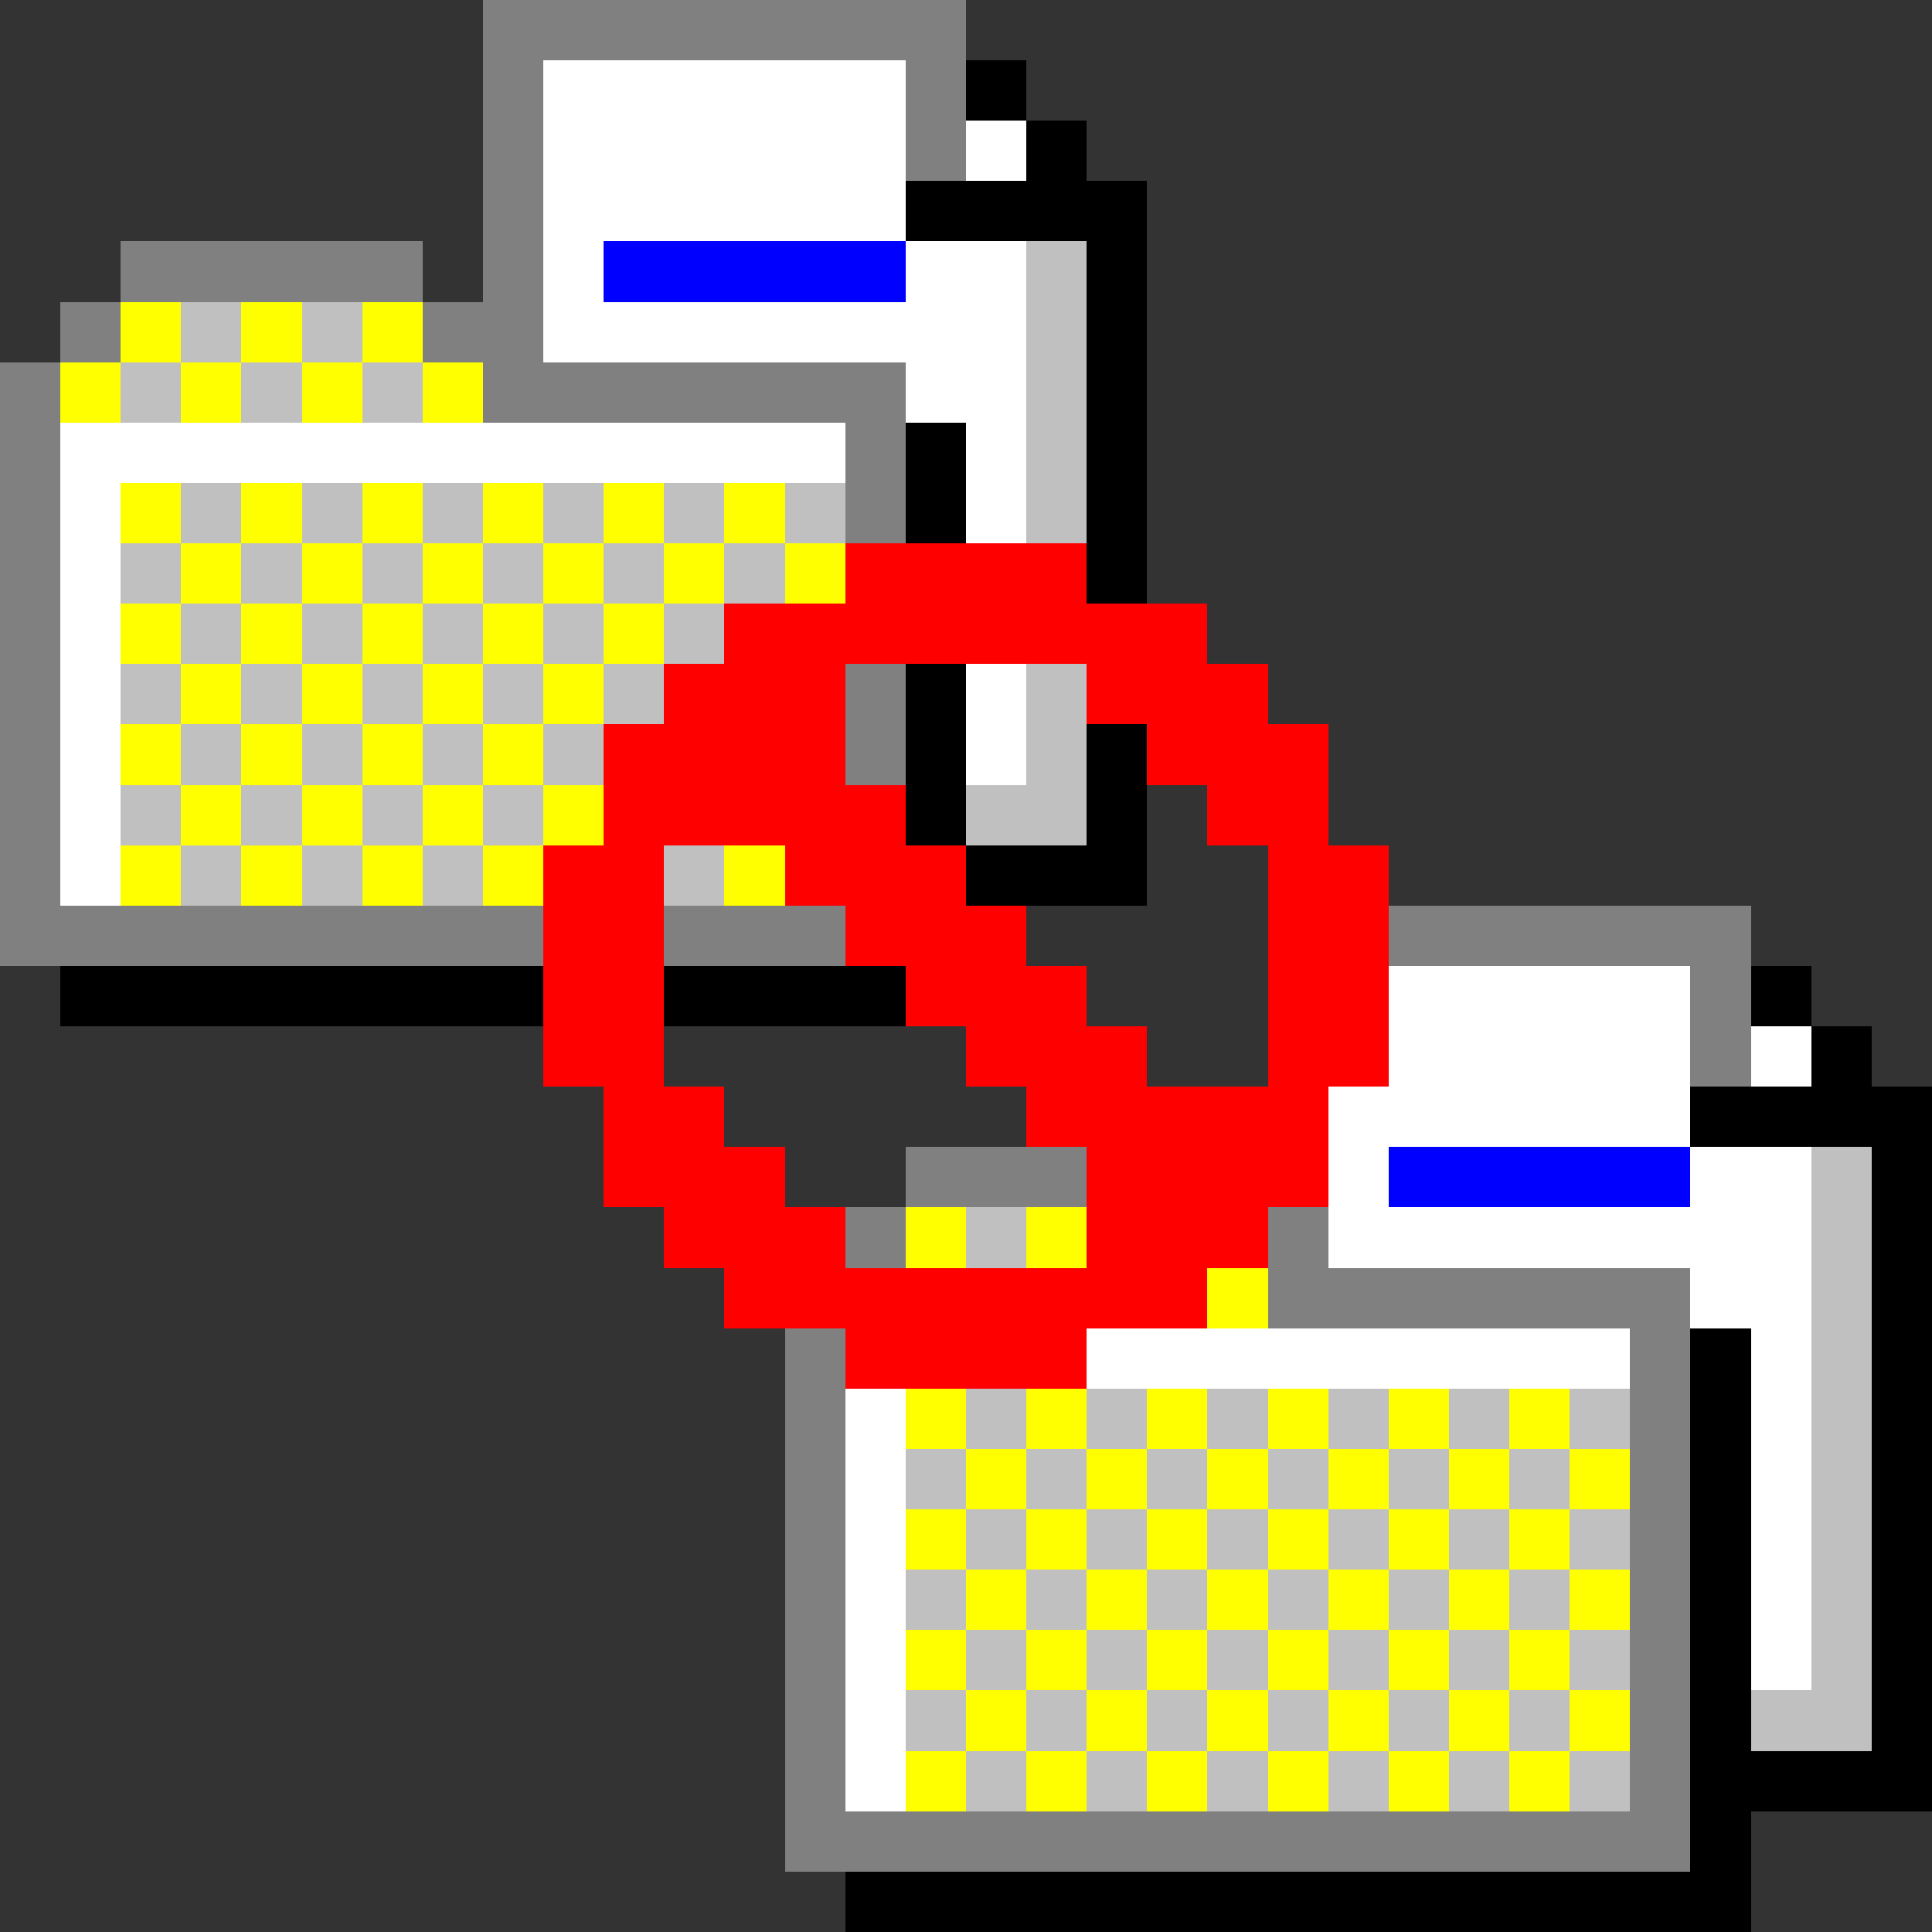 <svg xmlns="http://www.w3.org/2000/svg" shape-rendering="crispEdges" viewBox="0 -0.5 32 32"><rect x="0" y="-0.5" width="32" height="32" fill="#333333" stroke="none"/><path stroke="gray" d="M8 0h8M8 1h1m6 0h1M8 2h1m6 0h1M8 3h1M2 4h5m1 0h1M1 5h1m5 0h2M0 6h1m7 0h7M0 7h1m13 0h1M0 8h1m13 0h1M0 9h1m-1 1h1m-1 1h1m13 0h1M0 12h1m13 0h1M0 13h1m-1 1h1m-1 1h9m2 0h3m9 0h6m-1 1h1m-1 1h1m-14 2h3m-4 1h1m6 0h1m-1 1h7m-15 1h1m13 0h1m-15 1h1m13 0h1m-15 1h1m13 0h1m-15 1h1m13 0h1m-15 1h1m13 0h1m-15 1h1m13 0h1m-15 1h1m13 0h1m-15 1h1m13 0h1m-15 1h15"/><path stroke="#fff" d="M9 1h6M9 2h6m1 0h1M9 3h6M9 4h1m5 0h2M9 5h8m-2 1h2M1 7h13m2 0h1M1 8h1m14 0h1M1 9h1m-1 1h1m-1 1h1m14 0h1M1 12h1m14 0h1M1 13h1m-1 1h1m21 2h5m-5 1h5m1 0h1m-8 1h6m-6 1h1m5 0h2m-8 1h8m-2 1h2m-12 1h9m2 0h1m-16 1h1m14 0h1m-16 1h1m14 0h1m-16 1h1m14 0h1m-16 1h1m14 0h1m-16 1h1m14 0h1m-16 1h1m-1 1h1"/><path stroke="#000" d="M16 1h1m0 1h1m-3 1h4m-1 1h1m-1 1h1m-1 1h1m-4 1h1m2 0h1m-4 1h1m2 0h1m-1 1h1m-4 2h1m-1 1h1m2 0h1m-4 1h1m2 0h1m-3 1h3M1 16h8m2 0h4m14 0h1m0 1h1m-3 1h4m-1 1h1m-1 1h1m-1 1h1m-4 1h1m2 0h1m-4 1h1m2 0h1m-4 1h1m2 0h1m-4 1h1m2 0h1m-4 1h1m2 0h1m-4 1h1m2 0h1m-4 1h1m2 0h1m-4 1h4m-4 1h1m-15 1h15"/><path stroke="#00f" d="M10 4h5m8 15h5"/><path stroke="silver" d="M17 4h1M3 5h1m1 0h1m11 0h1M2 6h1m1 0h1m1 0h1m10 0h1m-1 1h1M3 8h1m1 0h1m1 0h1m1 0h1m1 0h1m1 0h1m3 0h1M2 9h1m1 0h1m1 0h1m1 0h1m1 0h1m1 0h1M3 10h1m1 0h1m1 0h1m1 0h1m1 0h1M2 11h1m1 0h1m1 0h1m1 0h1m1 0h1m6 0h1M3 12h1m1 0h1m1 0h1m1 0h1m7 0h1M2 13h1m1 0h1m1 0h1m1 0h1m7 0h2M3 14h1m1 0h1m1 0h1m3 0h1m18 5h1m-15 1h1m13 0h1m-1 1h1m-1 1h1m-15 1h1m1 0h1m1 0h1m1 0h1m1 0h1m1 0h1m3 0h1m-16 1h1m1 0h1m1 0h1m1 0h1m1 0h1m1 0h1m4 0h1m-15 1h1m1 0h1m1 0h1m1 0h1m1 0h1m1 0h1m3 0h1m-16 1h1m1 0h1m1 0h1m1 0h1m1 0h1m1 0h1m4 0h1m-15 1h1m1 0h1m1 0h1m1 0h1m1 0h1m1 0h1m3 0h1m-16 1h1m1 0h1m1 0h1m1 0h1m1 0h1m1 0h1m3 0h2m-15 1h1m1 0h1m1 0h1m1 0h1m1 0h1m1 0h1"/><path stroke="#ff0" d="M2 5h1m1 0h1m1 0h1M1 6h1m1 0h1m1 0h1m1 0h1M2 8h1m1 0h1m1 0h1m1 0h1m1 0h1m1 0h1M3 9h1m1 0h1m1 0h1m1 0h1m1 0h1m1 0h1M2 10h1m1 0h1m1 0h1m1 0h1m1 0h1m-8 1h1m1 0h1m1 0h1m1 0h1m-8 1h1m1 0h1m1 0h1m1 0h1m-6 1h1m1 0h1m1 0h1m1 0h1m-8 1h1m1 0h1m1 0h1m1 0h1m3 0h1m2 6h1m1 0h1m2 1h1m-6 2h1m1 0h1m1 0h1m1 0h1m1 0h1m1 0h1m-10 1h1m1 0h1m1 0h1m1 0h1m1 0h1m1 0h1m-12 1h1m1 0h1m1 0h1m1 0h1m1 0h1m1 0h1m-10 1h1m1 0h1m1 0h1m1 0h1m1 0h1m1 0h1m-12 1h1m1 0h1m1 0h1m1 0h1m1 0h1m1 0h1m-10 1h1m1 0h1m1 0h1m1 0h1m1 0h1m1 0h1m-12 1h1m1 0h1m1 0h1m1 0h1m1 0h1m1 0h1"/><path stroke="red" d="M14 9h4m-6 1h8m-9 1h3m4 0h3m-11 1h4m5 0h3m-12 1h5m5 0h2M9 14h2m2 0h3m5 0h2M9 15h2m3 0h3m4 0h2M9 16h2m4 0h3m3 0h2M9 17h2m5 0h3m2 0h2m-13 1h2m5 0h5m-12 1h3m5 0h4m-11 1h3m4 0h3m-9 1h8m-6 1h4"/></svg>